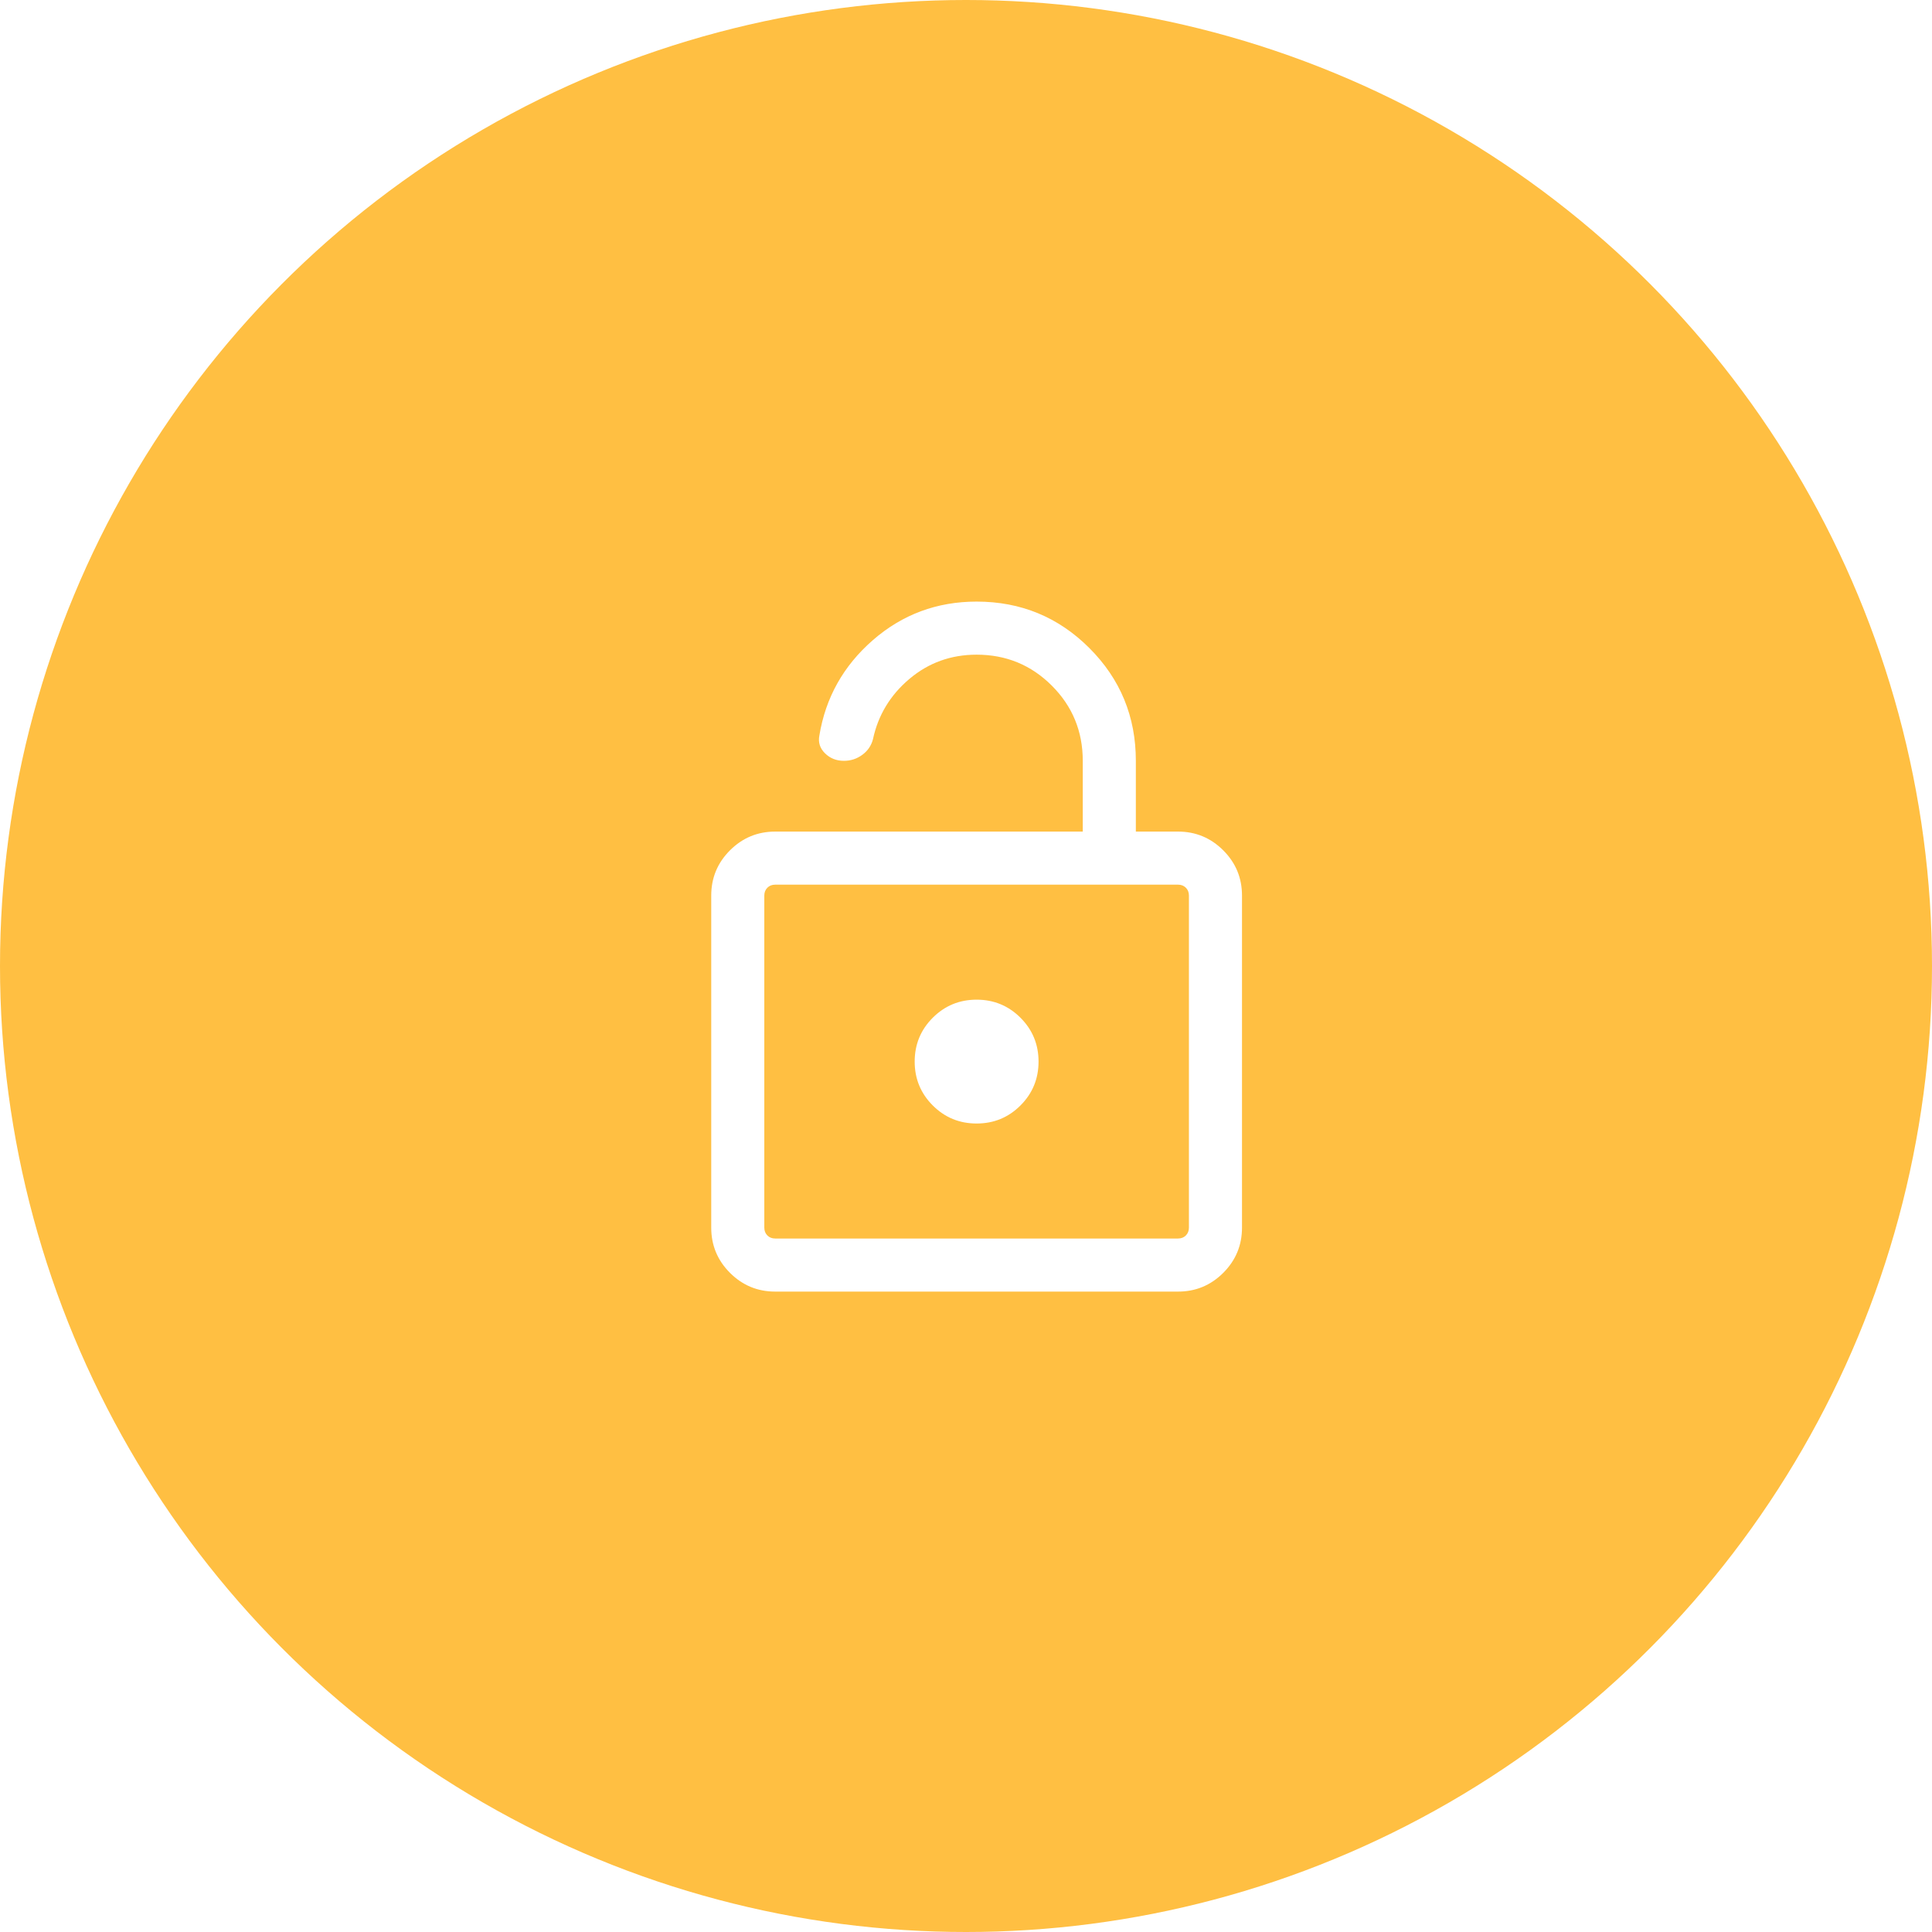 <svg width="91" height="91" viewBox="0 0 91 91" xmlns="http://www.w3.org/2000/svg">
  <!-- Remove the background rect element -->
  
  <!-- Unlock Account Group -->
  <g id="Unlock_Account">
    <!-- Popup Group -->
    <g id="Popup" filter="url(#filter0_d_1620_87048)">
      <!-- Remove the white background rect element -->
      
      <!-- Circle Element -->
      <circle id="Ellipse_1163" cx="45.5" cy="45.5" r="45.5" fill="#FFBF42" />

      <!-- Alert Group -->
      <g id="Alert">
        <g id="Group_1707478896">
          <!-- Remove the circle element and its contents -->
          
          <!-- lock_open Path -->
          <path id="lock_open_2" d="M36.513 60.836C35.682 60.836 34.972 60.541 34.383 59.953C33.794 59.364 33.5 58.654 33.5 57.823V42.182C33.5 41.351 33.794 40.641 34.383 40.052C34.972 39.464 35.682 39.169 36.513 39.169H51V35.836C51 34.447 50.514 33.266 49.542 32.294C48.569 31.322 47.389 30.836 46 30.836C44.791 30.836 43.735 31.217 42.833 31.979C41.932 32.74 41.36 33.686 41.118 34.817C41.039 35.12 40.872 35.366 40.615 35.554C40.359 35.742 40.071 35.836 39.75 35.836C39.395 35.836 39.098 35.718 38.859 35.482C38.62 35.246 38.531 34.967 38.593 34.647C38.886 32.858 39.727 31.359 41.115 30.15C42.504 28.941 44.133 28.336 46 28.336C48.081 28.336 49.851 29.066 51.311 30.525C52.77 31.984 53.5 33.755 53.5 35.836V39.169H55.487C56.318 39.169 57.028 39.464 57.617 40.052C58.206 40.641 58.5 41.351 58.5 42.182V57.823C58.5 58.654 58.206 59.364 57.617 59.953C57.028 60.541 56.318 60.836 55.487 60.836H36.513ZM36.513 58.336H55.487C55.637 58.336 55.76 58.288 55.856 58.192C55.952 58.095 56 57.972 56 57.823V42.182C56 42.032 55.952 41.91 55.856 41.813C55.76 41.717 55.637 41.669 55.487 41.669H36.513C36.363 41.669 36.24 41.717 36.144 41.813C36.048 41.91 36 42.032 36 42.182V57.823C36 57.972 36.048 58.095 36.144 58.192C36.24 58.288 36.363 58.336 36.513 58.336ZM46 52.919C46.81 52.919 47.498 52.636 48.066 52.068C48.633 51.501 48.917 50.812 48.917 50.002C48.917 49.193 48.633 48.504 48.066 47.937C47.498 47.37 46.81 47.086 46 47.086C45.19 47.086 44.502 47.37 43.934 47.937C43.367 48.504 43.083 49.193 43.083 50.002C43.083 50.812 43.367 51.501 43.934 52.068C44.502 52.636 45.19 52.919 46 52.919Z" fill="white" />
        </g>
      </g>
    </g>
  </g>
  
  <!-- Definitions -->
  <defs>
    <!-- Remove the filter definition -->
  </defs>
</svg>
